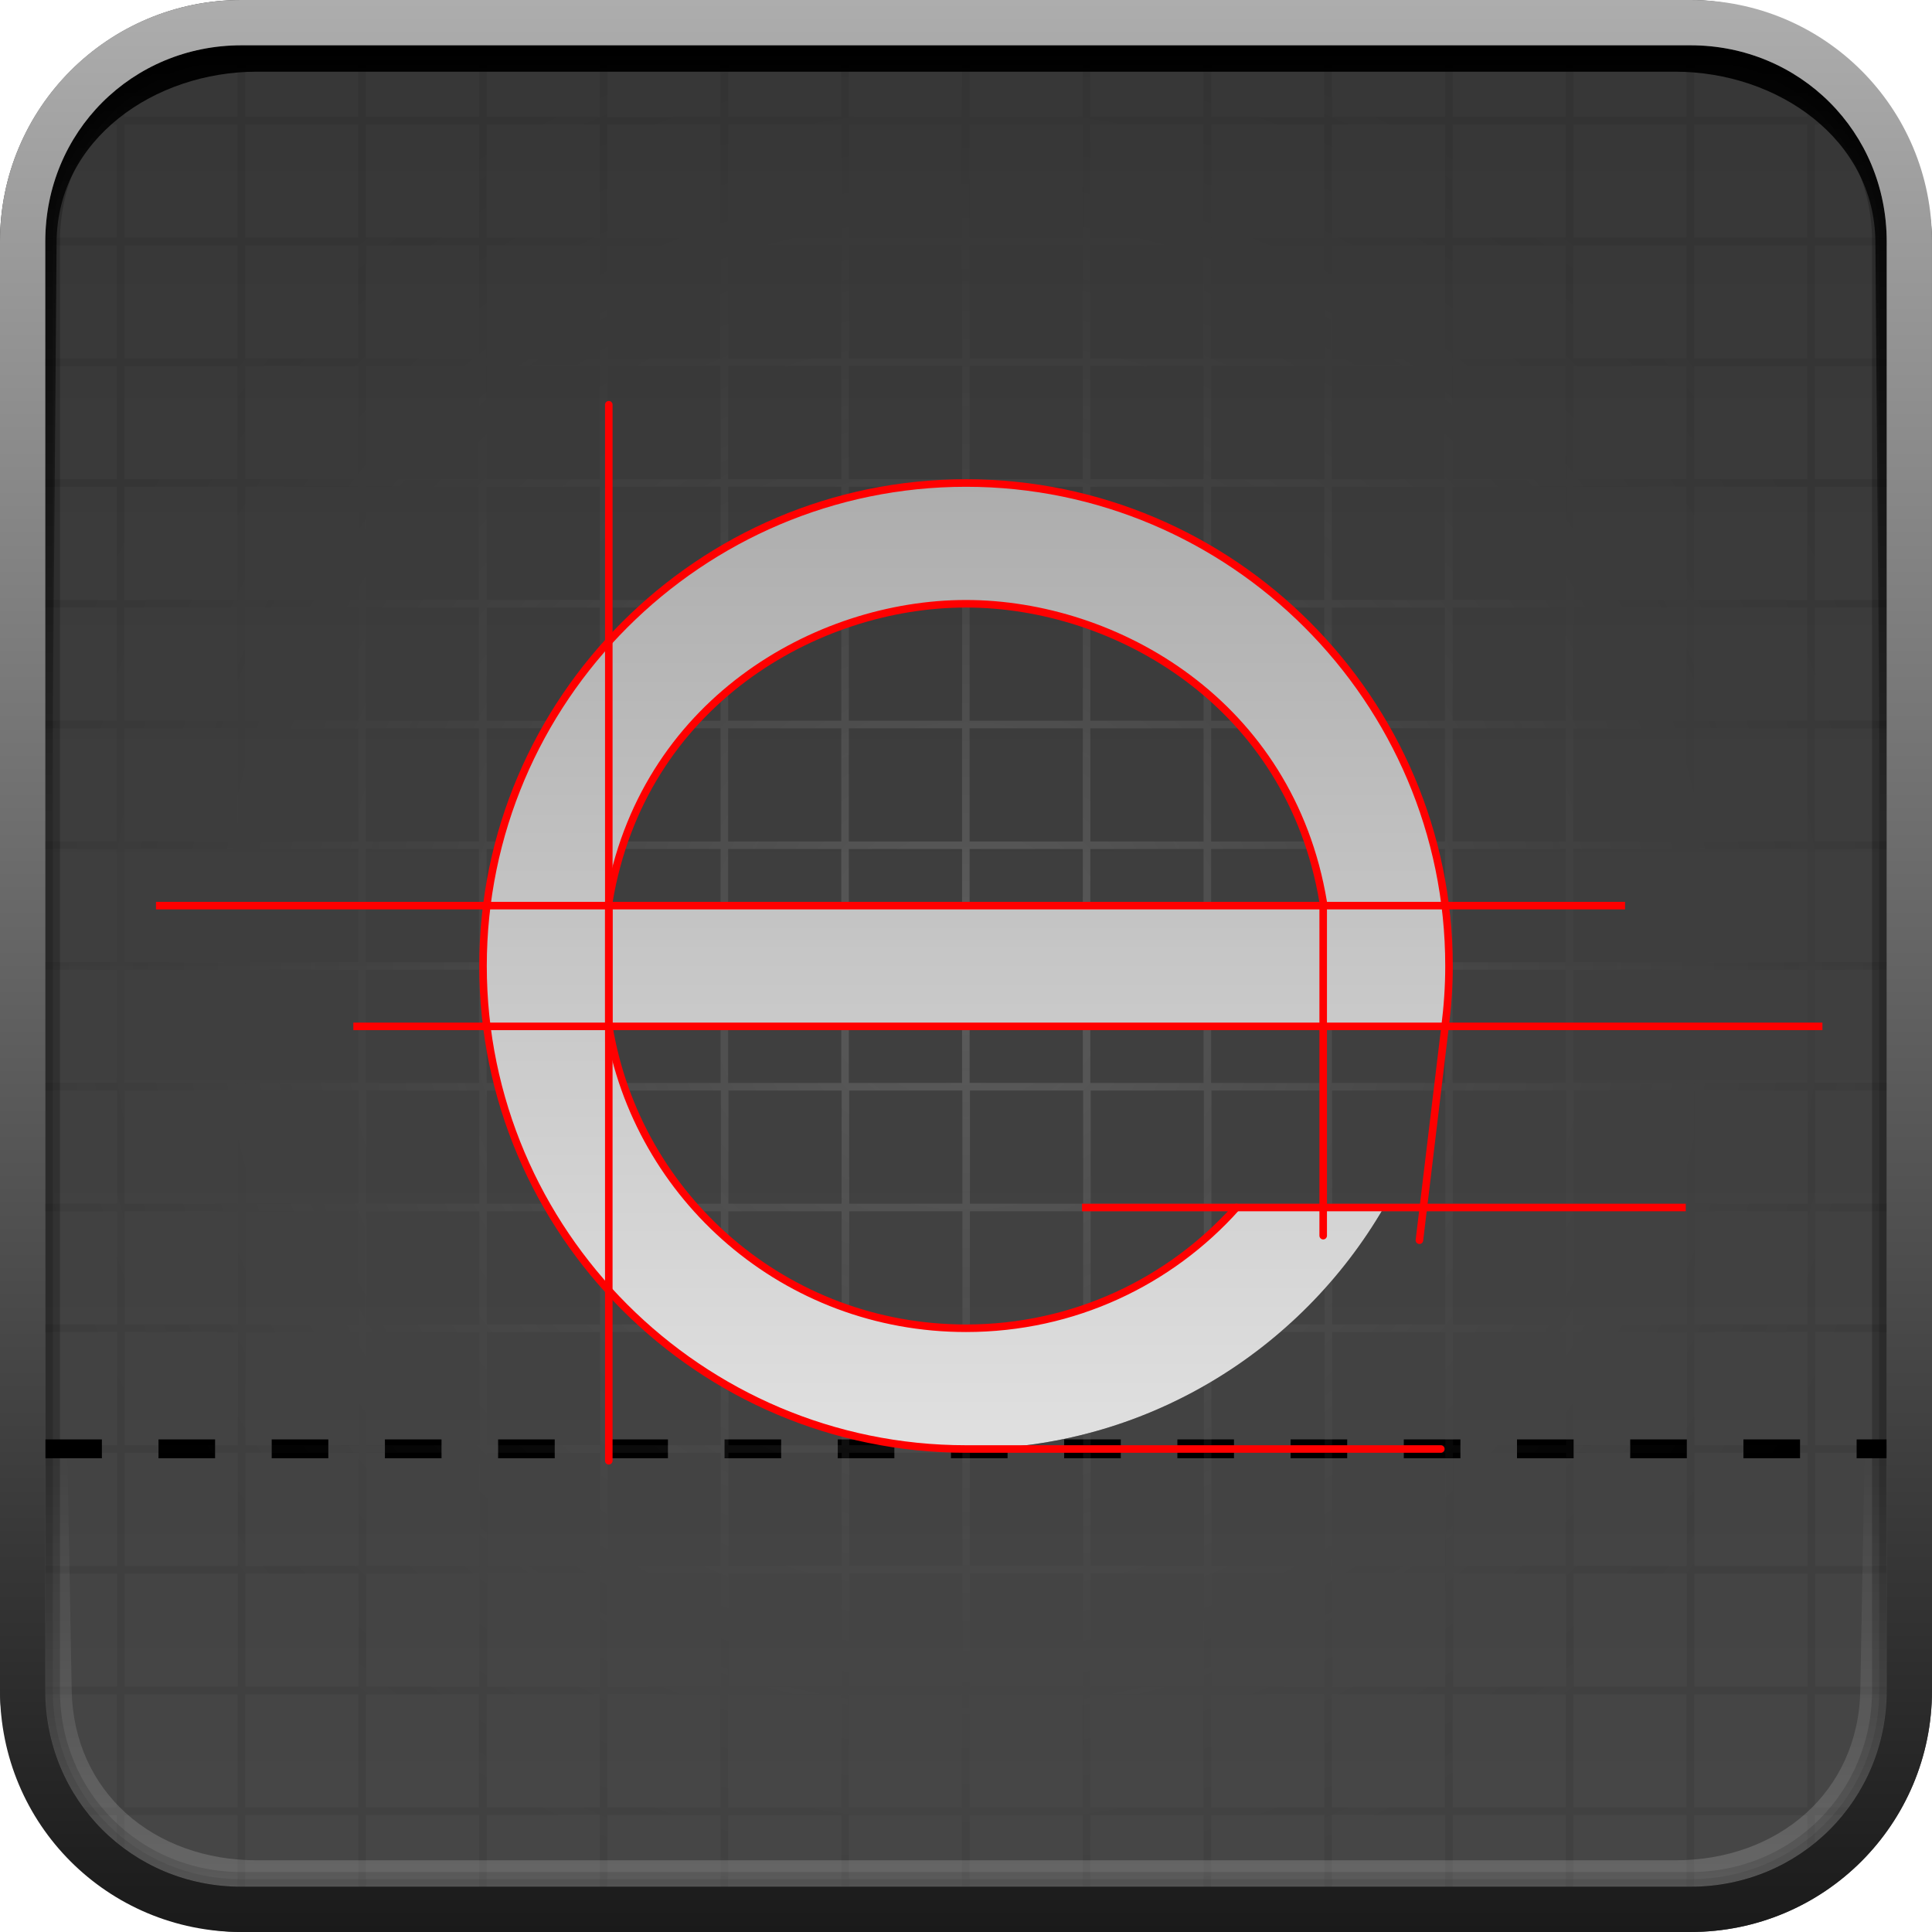 <?xml version="1.0" encoding="UTF-8" standalone="no"?>
<!-- Created with Inkscape (http://www.inkscape.org/) -->

<svg
   width="512"
   height="512"
   viewBox="0 0 135.467 135.467"
   version="1.1"
   id="svg5"
   inkscape:version="1.4 (e7c3feb100, 2024-10-09)"
   sodipodi:docname="kfontview.svg"
   xmlns:inkscape="http://www.inkscape.org/namespaces/inkscape"
   xmlns:sodipodi="http://sodipodi.sourceforge.net/DTD/sodipodi-0.dtd"
   xmlns:xlink="http://www.w3.org/1999/xlink"
   xmlns="http://www.w3.org/2000/svg"
   xmlns:svg="http://www.w3.org/2000/svg">
  <sodipodi:namedview
     id="namedview7"
     pagecolor="#242424"
     bordercolor="#666666"
     borderopacity="1"
     inkscape:showpageshadow="0"
     inkscape:pageopacity="0"
     inkscape:pagecheckerboard="1"
     inkscape:deskcolor="#000000"
     inkscape:document-units="px"
     showgrid="false"
     inkscape:zoom="1.84375"
     inkscape:cx="282.0339"
     inkscape:cy="306.16949"
     inkscape:window-width="3256"
     inkscape:window-height="1080"
     inkscape:window-x="1864"
     inkscape:window-y="0"
     inkscape:window-maximized="0"
     inkscape:current-layer="layer1" />
  <defs
     id="defs2">
    <linearGradient
       id="linearGradient3"
       inkscape:collect="always">
      <stop
         style="stop-color:#ffffff;stop-opacity:1;"
         offset="0"
         id="stop3" />
      <stop
         style="stop-color:#000000;stop-opacity:0.48;"
         offset="1"
         id="stop4" />
    </linearGradient>
    <linearGradient
       id="linearGradient1"
       inkscape:collect="always">
      <stop
         style="stop-color:#adadad;stop-opacity:1;"
         offset="0"
         id="stop1" />
      <stop
         style="stop-color:#e0e0e0;stop-opacity:1;"
         offset="1"
         id="stop2" />
    </linearGradient>
    <linearGradient
       id="linearGradient21"
       inkscape:collect="always">
      <stop
         style="stop-color:#ffffff;stop-opacity:1;"
         offset="0"
         id="stop20" />
      <stop
         style="stop-color:#ffffff;stop-opacity:0;"
         offset="0.236"
         id="stop21" />
    </linearGradient>
    <linearGradient
       id="linearGradient18"
       inkscape:collect="always">
      <stop
         style="stop-color:#363636;stop-opacity:1;"
         offset="0"
         id="stop18" />
      <stop
         style="stop-color:#474747;stop-opacity:1;"
         offset="1"
         id="stop19" />
    </linearGradient>
    <linearGradient
       id="linearGradient14"
       inkscape:collect="always">
      <stop
         style="stop-color:#000000;stop-opacity:1;"
         offset="0"
         id="stop14" />
      <stop
         style="stop-color:#000000;stop-opacity:0;"
         offset="0.422"
         id="stop15" />
    </linearGradient>
    <linearGradient
       id="linearGradient12"
       inkscape:collect="always">
      <stop
         style="stop-color:#adadad;stop-opacity:1;"
         offset="0"
         id="stop12" />
      <stop
         style="stop-color:#1a1a1a;stop-opacity:1;"
         offset="1"
         id="stop13" />
    </linearGradient>
    <linearGradient
       inkscape:collect="always"
       xlink:href="#linearGradient12"
       id="linearGradient13"
       x1="237.641"
       y1="0"
       x2="237.641"
       y2="135.467"
       gradientUnits="userSpaceOnUse"
       gradientTransform="translate(-169.907)" />
    <linearGradient
       inkscape:collect="always"
       xlink:href="#linearGradient14"
       id="linearGradient15"
       x1="240.481"
       y1="3.175"
       x2="240.481"
       y2="132.292"
       gradientUnits="userSpaceOnUse"
       gradientTransform="translate(10.51,-22.73)" />
    <clipPath
       clipPathUnits="userSpaceOnUse"
       id="clipPath17">
      <rect
         style="opacity:1;fill:#363636;fill-opacity:1;stroke:none;stroke-width:0.265;stroke-linecap:round;stroke-linejoin:round;stroke-miterlimit:12;stroke-dasharray:none;stroke-opacity:1;paint-order:markers stroke fill"
         id="rect18"
         width="135.467"
         height="135.467"
         x="183.258"
         y="-22.73"
         ry="16.933" />
    </clipPath>
    <filter
       inkscape:collect="always"
       style="color-interpolation-filters:sRGB"
       id="filter18"
       x="-0.039"
       y="-0.043"
       width="1.077"
       height="1.087">
      <feGaussianBlur
         inkscape:collect="always"
         stdDeviation="2.082"
         id="feGaussianBlur18" />
    </filter>
    <linearGradient
       inkscape:collect="always"
       xlink:href="#linearGradient18"
       id="linearGradient19"
       x1="67.733"
       y1="1.3635254e-06"
       x2="67.733"
       y2="135.467"
       gradientUnits="userSpaceOnUse" />
    <linearGradient
       inkscape:collect="always"
       xlink:href="#linearGradient21"
       id="linearGradient20"
       gradientUnits="userSpaceOnUse"
       gradientTransform="translate(10.51,-22.73)"
       x1="240.481"
       y1="3.175"
       x2="240.481"
       y2="132.292" />
    <filter
       inkscape:collect="always"
       style="color-interpolation-filters:sRGB"
       id="filter21"
       x="-0.192"
       y="-0.192"
       width="1.384"
       height="1.384">
      <feGaussianBlur
         inkscape:collect="always"
         stdDeviation="5.419"
         id="feGaussianBlur21" />
    </filter>
    <clipPath
       clipPathUnits="userSpaceOnUse"
       id="clipPath278">
      <path
         style="fill:url(#linearGradient279);stroke-width:1;stroke-linecap:round;stroke-linejoin:round;stroke-miterlimit:12;paint-order:markers stroke fill"
         d="m 168.184,31.554 c -7.677,0 -13.758,6.081 -13.758,13.758 V 146.911 c 0,7.677 6.081,13.758 13.758,13.758 h 101.602 c 7.677,0 13.758,-6.081 13.758,-13.758 V 45.311 c 0,-7.677 -6.081,-13.758 -13.758,-13.758 H 168.185 Z"
         id="path279" />
    </clipPath>
    <linearGradient
       inkscape:collect="always"
       xlink:href="#linearGradient18"
       id="linearGradient279"
       gradientUnits="userSpaceOnUse"
       gradientTransform="translate(151.252,28.378)"
       x1="67.733"
       y1="1.3635254e-06"
       x2="67.733"
       y2="135.467" />
    <filter
       inkscape:collect="always"
       style="color-interpolation-filters:sRGB"
       id="filter279"
       x="-0.021"
       y="-0.021"
       width="1.042"
       height="1.042">
      <feGaussianBlur
         inkscape:collect="always"
         stdDeviation="0.937"
         id="feGaussianBlur279" />
    </filter>
    <linearGradient
       inkscape:collect="always"
       xlink:href="#linearGradient1"
       id="linearGradient2"
       x1="67.733"
       y1="33.867"
       x2="67.733"
       y2="101.6"
       gradientUnits="userSpaceOnUse" />
    <radialGradient
       inkscape:collect="always"
       xlink:href="#linearGradient3"
       id="radialGradient4"
       cx="67.733"
       cy="67.733"
       fx="67.733"
       fy="67.733"
       r="67.733"
       gradientTransform="translate(0)"
       gradientUnits="userSpaceOnUse" />
  </defs>
  <g
     inkscape:label="Layer 1"
     inkscape:groupmode="layer"
     id="layer1">
    <rect
       style="display:inline;opacity:1;fill:url(#linearGradient19);stroke:none;stroke-width:0.265;stroke-linecap:round;stroke-linejoin:round;stroke-miterlimit:12;stroke-dasharray:none;stroke-opacity:1;paint-order:markers stroke fill"
       id="rect10"
       width="135.467"
       height="135.467"
       x="2.7270507e-06"
       y="2.7270507e-06"
       ry="16.933"
       sodipodi:insensitive="true" />
    <path
       style="display:inline;fill:none;stroke:#000000;stroke-width:1.323;stroke-linecap:butt;stroke-linejoin:miter;stroke-dasharray:3.969, 3.969;stroke-dashoffset:0;stroke-opacity:1"
       d="M 3.175,101.589 H 132.292"
       id="path2"
       sodipodi:nodetypes="cc"
       inkscape:label="baseline" />
    <path
       id="rect21"
       style="display:inline;opacity:0.16;fill:url(#radialGradient4);stroke-linecap:round;stroke-linejoin:round;stroke-miterlimit:12;paint-order:markers stroke fill"
       d="m 16.933,0 c -0.988,0 -1.95,0.102 -2.89,0.263 h 2.614 v 7.938 H 8.719 V 2.117 c -0.181,0.1 -0.352,0.214 -0.529,0.321 v 5.762 h -5.759 c -0.106,0.177 -0.22,0.348 -0.32,0.529 h 6.079 v 7.938 h -7.938 V 14.106 C 0.099,15.027 -2.5000001e-6,15.967 -2.5000001e-6,16.933 V 118.533 c 0,0.966 0.099,1.907 0.253,2.828 v -2.563 h 7.938 v 7.938 h -6.081 c 0.1,0.181 0.215,0.352 0.321,0.529 h 5.76 v 5.765 c 0.177,0.107 0.348,0.221 0.529,0.321 v -6.086 h 7.937 v 7.938 h -2.631 c 0.946,0.163 1.913,0.265 2.907,0.265 H 118.533 c 0.994,0 1.961,-0.102 2.907,-0.265 h -2.655 v -7.938 h 7.935 v 6.101 c 0.181,-0.1 0.352,-0.215 0.529,-0.321 v -5.781 h 5.786 c 0.106,-0.177 0.221,-0.348 0.321,-0.529 h -6.107 v -7.938 h 7.938 v 2.734 c 0.173,-0.974 0.279,-1.973 0.279,-2.998 V 16.933 c 0,-1.025 -0.106,-2.024 -0.279,-2.998 v 2.731 h -7.938 v -7.938 h 6.105 c -0.1,-0.181 -0.214,-0.352 -0.32,-0.529 h -5.785 V 2.422 c -0.177,-0.106 -0.348,-0.221 -0.529,-0.321 v 6.099 h -7.935 v -7.938 h 2.638 C 120.483,0.102 119.521,0 118.533,0 Z m 0.253,0.263 h 7.938 v 7.938 h -7.938 z m 8.467,0 h 7.938 v 7.938 h -7.938 z m 8.467,0 h 7.938 v 7.938 h -7.938 z m 8.467,0 h 7.938 v 7.938 h -7.938 z m 8.467,0 h 7.935 v 7.938 h -7.935 z m 8.465,0 h 7.938 v 7.938 h -7.938 z m 8.467,0 h 7.938 v 7.938 h -7.938 z m 8.467,0 h 7.938 v 7.938 h -7.938 z m 8.467,0 h 7.938 v 7.938 h -7.938 z m 8.467,0 h 7.938 v 7.938 h -7.938 z m 8.467,0 h 7.938 v 7.938 h -7.938 z m 8.467,0 h 7.935 v 7.938 h -7.935 z M 8.719,8.729 h 7.937 v 7.938 H 8.719 Z m 8.467,0 h 7.938 v 7.938 h -7.938 z m 8.467,0 h 7.938 v 7.938 h -7.938 z m 8.467,0 h 7.938 v 7.938 h -7.938 z m 8.467,0 h 7.938 v 7.938 h -7.938 z m 8.467,0 h 7.935 v 7.938 h -7.935 z m 8.465,0 h 7.938 v 7.938 h -7.938 z m 8.467,0 h 7.938 v 7.938 h -7.938 z m 8.467,0 h 7.938 v 7.938 h -7.938 z m 8.467,0 h 7.938 v 7.938 h -7.938 z m 8.467,0 h 7.938 v 7.938 h -7.938 z m 8.467,0 h 7.938 v 7.938 h -7.938 z m 8.467,0 h 7.935 v 7.938 h -7.935 z m 8.467,0 h 7.935 v 7.938 h -7.935 z M 0.253,17.196 h 7.938 v 7.938 h -7.938 z m 8.467,0 h 7.937 v 7.938 H 8.719 Z m 8.467,0 h 7.938 v 7.938 h -7.938 z m 8.467,0 h 7.938 v 7.938 h -7.938 z m 8.467,0 h 7.938 v 7.938 h -7.938 z m 8.467,0 h 7.938 v 7.938 h -7.938 z m 8.467,0 h 7.935 v 7.938 h -7.935 z m 8.465,0 h 7.938 v 7.938 h -7.938 z m 8.467,0 h 7.938 v 7.938 h -7.938 z m 8.467,0 h 7.938 v 7.938 h -7.938 z m 8.467,0 h 7.938 v 7.938 h -7.938 z m 8.467,0 h 7.938 v 7.938 h -7.938 z m 8.467,0 h 7.938 v 7.938 h -7.938 z m 8.467,0 h 7.935 v 7.938 h -7.935 z m 8.467,0 h 7.935 v 7.938 h -7.935 z m 8.465,0 h 7.938 v 7.938 h -7.938 z M 0.253,25.663 h 7.938 v 7.938 h -7.938 z m 8.467,0 h 7.937 v 7.938 H 8.719 Z m 8.467,0 h 7.938 v 7.938 h -7.938 z m 8.467,0 h 7.938 v 7.938 h -7.938 z m 8.467,0 h 7.938 v 7.938 h -7.938 z m 8.467,0 h 7.938 v 7.938 h -7.938 z m 8.467,0 h 7.935 v 7.938 h -7.935 z m 8.465,0 h 7.938 v 7.938 h -7.938 z m 8.467,0 h 7.938 v 7.938 h -7.938 z m 8.467,0 h 7.938 v 7.938 h -7.938 z m 8.467,0 h 7.938 v 7.938 h -7.938 z m 8.467,0 h 7.938 v 7.938 h -7.938 z m 8.467,0 h 7.938 v 7.938 h -7.938 z m 8.467,0 h 7.935 v 7.938 h -7.935 z m 8.467,0 h 7.935 v 7.938 h -7.935 z m 8.465,0 h 7.938 v 7.938 h -7.938 z M 0.253,34.13 h 7.938 v 7.938 h -7.938 z m 8.467,0 h 7.937 v 7.938 H 8.719 Z m 8.467,0 h 7.938 v 7.938 h -7.938 z m 8.467,0 h 7.938 v 7.938 h -7.938 z m 8.467,0 h 7.938 v 7.938 h -7.938 z m 8.467,0 h 7.938 v 7.938 h -7.938 z m 8.467,0 h 7.935 v 7.938 h -7.935 z m 8.465,0 h 7.938 v 7.938 h -7.938 z m 8.467,0 h 7.938 v 7.938 h -7.938 z m 8.467,0 h 7.938 v 7.938 h -7.938 z m 8.467,0 h 7.938 v 7.938 h -7.938 z m 8.467,0 h 7.938 v 7.938 h -7.938 z m 8.467,0 h 7.938 v 7.938 h -7.938 z m 8.467,0 h 7.935 v 7.938 h -7.935 z m 8.467,0 h 7.935 v 7.938 h -7.935 z m 8.465,0 h 7.938 v 7.938 h -7.938 z M 0.253,42.596 h 7.938 v 7.938 h -7.938 z m 8.467,0 h 7.938 v 7.938 H 8.719 Z m 8.467,0 h 7.938 v 7.938 h -7.938 z m 8.467,0 h 7.938 v 7.938 h -7.938 z m 8.467,0 h 7.938 v 7.938 h -7.938 z m 8.467,0 h 7.938 v 7.938 h -7.938 z m 8.467,0 h 7.935 v 7.938 h -7.935 z m 8.465,0 h 7.938 v 7.938 h -7.938 z m 8.467,0 h 7.938 v 7.938 h -7.938 z m 8.467,0 h 7.938 v 7.938 h -7.938 z m 8.467,0 h 7.938 v 7.938 h -7.938 z m 8.467,0 h 7.938 v 7.938 h -7.938 z m 8.467,0 h 7.938 v 7.938 h -7.938 z m 8.467,0 h 7.935 v 7.938 h -7.935 z m 8.467,0 h 7.935 v 7.938 h -7.935 z m 8.465,0 h 7.938 v 7.938 h -7.938 z M 0.253,51.064 h 7.938 v 7.938 h -7.938 z m 8.467,0 h 7.938 v 7.938 H 8.719 Z m 8.467,0 h 7.938 v 7.938 h -7.938 z m 8.467,0 h 7.938 v 7.938 h -7.938 z m 8.467,0 h 7.938 v 7.938 h -7.938 z m 8.467,0 h 7.938 v 7.938 h -7.938 z m 8.467,0 h 7.935 v 7.938 h -7.935 z m 8.465,0 h 7.938 v 7.938 h -7.938 z m 8.467,0 h 7.938 v 7.938 h -7.938 z m 8.467,0 h 7.938 v 7.938 h -7.938 z m 8.467,0 h 7.938 v 7.938 h -7.938 z m 8.467,0 h 7.938 v 7.938 h -7.938 z m 8.467,0 h 7.938 v 7.938 h -7.938 z m 8.467,0 h 7.935 v 7.938 h -7.935 z m 8.467,0 h 7.935 v 7.938 h -7.935 z m 8.465,0 h 7.938 v 7.938 h -7.938 z M 0.253,59.53 h 7.938 v 7.938 h -7.938 z m 8.467,0 h 7.938 v 7.938 H 8.719 Z m 8.467,0 h 7.938 v 7.938 h -7.938 z m 8.467,0 h 7.938 v 7.938 h -7.938 z m 8.467,0 h 7.938 v 7.938 h -7.938 z m 8.467,0 h 7.938 v 7.938 h -7.938 z m 8.467,0 h 7.935 v 7.938 h -7.935 z m 8.465,0 h 7.938 v 7.938 h -7.938 z m 8.467,0 h 7.938 v 7.938 h -7.938 z m 8.467,0 h 7.938 v 7.938 h -7.938 z m 8.467,0 h 7.938 v 7.938 h -7.938 z m 8.467,0 h 7.938 v 7.938 h -7.938 z m 8.467,0 h 7.938 v 7.938 h -7.938 z m 8.467,0 h 7.935 v 7.938 h -7.935 z m 8.467,0 h 7.935 v 7.938 h -7.935 z m 8.465,0 h 7.938 v 7.938 h -7.938 z M 0.253,67.997 h 7.938 v 7.938 h -7.938 z m 8.467,0 h 7.938 v 7.938 H 8.719 Z m 8.467,0 h 7.938 v 7.938 h -7.938 z m 8.467,0 h 7.938 v 7.938 h -7.938 z m 8.467,0 h 7.938 v 7.938 h -7.938 z m 8.467,0 h 7.938 v 7.938 h -7.938 z m 8.467,0 h 7.935 v 7.938 h -7.935 z m 8.465,0 h 7.938 v 7.938 h -7.938 z m 8.467,0 h 7.938 v 7.938 h -7.938 z m 8.467,0 h 7.938 v 7.938 h -7.938 z m 8.467,0 h 7.938 v 7.938 h -7.938 z m 8.467,0 h 7.938 v 7.938 h -7.938 z m 8.467,0 h 7.938 v 7.938 h -7.938 z m 8.467,0 h 7.935 v 7.938 h -7.935 z m 8.467,0 h 7.935 v 7.938 h -7.935 z m 8.465,0 h 7.938 v 7.938 h -7.938 z M 0.276,76.464 h 7.938 v 7.938 h -7.938 z m 8.467,0 h 7.935 v 7.938 H 8.743 Z m 8.467,0 h 7.935 v 7.938 h -7.935 z m 8.465,0 h 7.938 v 7.938 h -7.938 z m 8.467,0 h 7.938 v 7.938 h -7.938 z m 8.467,0 h 7.938 v 7.938 h -7.938 z m 8.467,0 h 7.938 v 7.938 h -7.938 z m 8.467,0 h 7.938 v 7.938 h -7.938 z m 8.467,0 h 7.938 v 7.938 h -7.938 z m 8.467,0 h 7.935 v 7.938 h -7.935 z m 8.467,0 h 7.936 v 7.938 h -7.936 z m 8.465,0 h 7.938 v 7.938 h -7.938 z m 8.467,0 h 7.938 v 7.938 h -7.938 z m 8.467,0 h 7.938 v 7.938 h -7.938 z m 8.467,0 h 7.938 v 7.938 h -7.938 z m 8.467,0 h 7.938 v 7.938 h -7.938 z M 0.276,84.931 h 7.938 v 7.938 h -7.938 z m 8.467,0 h 7.935 v 7.938 H 8.743 Z m 8.467,0 h 7.935 v 7.938 h -7.935 z m 8.465,0 h 7.938 v 7.938 h -7.938 z m 8.467,0 h 7.938 v 7.938 h -7.938 z m 8.467,0 h 7.938 v 7.938 h -7.938 z m 8.467,0 h 7.938 v 7.938 h -7.938 z m 8.467,0 h 7.938 v 7.938 h -7.938 z m 8.467,0 h 7.938 v 7.938 h -7.938 z m 8.467,0 h 7.935 v 7.938 h -7.935 z m 8.467,0 h 7.936 v 7.938 h -7.936 z m 8.465,0 h 7.938 v 7.938 h -7.938 z m 8.467,0 h 7.938 v 7.938 h -7.938 z m 8.467,0 h 7.938 v 7.938 h -7.938 z m 8.467,0 h 7.938 v 7.938 h -7.938 z m 8.467,0 h 7.938 v 7.938 h -7.938 z M 0.276,93.397 h 7.938 v 7.938 h -7.938 z m 8.467,0 H 16.679 V 101.335 H 8.743 Z m 8.467,0 h 7.935 v 7.938 h -7.935 z m 8.465,0 h 7.938 v 7.938 h -7.938 z m 8.467,0 h 7.938 v 7.938 h -7.938 z m 8.467,0 h 7.938 v 7.938 h -7.938 z m 8.467,0 h 7.938 v 7.938 h -7.938 z m 8.467,0 h 7.938 v 7.938 h -7.938 z m 8.467,0 h 7.938 v 7.938 h -7.938 z m 8.467,0 h 7.935 v 7.938 h -7.935 z m 8.467,0 h 7.936 v 7.938 h -7.936 z m 8.465,0 h 7.938 v 7.938 h -7.938 z m 8.467,0 h 7.938 v 7.938 h -7.938 z m 8.467,0 h 7.938 v 7.938 h -7.938 z m 8.467,0 h 7.938 v 7.938 h -7.938 z m 8.467,0 h 7.938 v 7.938 h -7.938 z M 0.276,101.864 h 7.938 v 7.938 h -7.938 z m 8.467,0 h 7.935 v 7.938 H 8.743 Z m 8.467,0 h 7.935 v 7.938 h -7.935 z m 8.465,0 h 7.938 v 7.938 h -7.938 z m 8.467,0 h 7.938 v 7.938 h -7.938 z m 8.467,0 h 7.938 v 7.938 h -7.938 z m 8.467,0 h 7.938 v 7.938 h -7.938 z m 8.467,0 h 7.938 v 7.938 h -7.938 z m 8.467,0 h 7.938 v 7.938 h -7.938 z m 8.467,0 h 7.935 v 7.938 h -7.935 z m 8.467,0 h 7.936 v 7.938 h -7.936 z m 8.465,0 h 7.938 v 7.938 h -7.938 z m 8.467,0 h 7.938 v 7.938 h -7.938 z m 8.467,0 h 7.938 v 7.938 h -7.938 z m 8.467,0 h 7.938 v 7.938 h -7.938 z m 8.467,0 h 7.938 v 7.938 h -7.938 z M 0.276,110.331 h 7.938 v 7.938 h -7.938 z m 8.467,0 h 7.935 v 7.938 H 8.743 Z m 8.467,0 h 7.935 v 7.938 h -7.935 z m 8.465,0 h 7.938 v 7.938 h -7.938 z m 8.467,0 h 7.938 v 7.938 h -7.938 z m 8.467,0 h 7.938 v 7.938 h -7.938 z m 8.467,0 h 7.938 v 7.938 h -7.938 z m 8.467,0 h 7.938 v 7.938 h -7.938 z m 8.467,0 h 7.938 v 7.938 h -7.938 z m 8.467,0 h 7.935 v 7.938 h -7.935 z m 8.467,0 h 7.936 v 7.938 h -7.936 z m 8.465,0 h 7.938 v 7.938 h -7.938 z m 8.467,0 h 7.938 v 7.938 h -7.938 z m 8.467,0 h 7.938 v 7.938 h -7.938 z m 8.467,0 h 7.938 v 7.938 h -7.938 z m 8.467,0 h 7.938 v 7.938 h -7.938 z M 8.719,118.798 h 7.938 v 7.938 H 8.719 Z m 8.467,0 h 7.938 v 7.938 h -7.938 z m 8.467,0 h 7.938 v 7.938 h -7.938 z m 8.467,0 h 7.938 v 7.938 h -7.938 z m 8.467,0 h 7.938 v 7.938 h -7.938 z m 8.467,0 h 7.935 v 7.938 h -7.935 z m 8.465,0 h 7.938 v 7.938 h -7.938 z m 8.467,0 h 7.938 v 7.938 h -7.938 z m 8.467,0 h 7.938 v 7.938 h -7.938 z m 8.467,0 h 7.938 v 7.938 h -7.938 z m 8.467,0 h 7.938 v 7.938 h -7.938 z m 8.467,0 h 7.938 v 7.938 h -7.938 z m 8.467,0 h 7.935 v 7.938 h -7.935 z m 8.467,0 h 7.935 v 7.938 h -7.935 z m -101.599,8.467 h 7.938 v 7.938 h -7.938 z m 8.467,0 h 7.938 v 7.938 h -7.938 z m 8.467,0 h 7.938 v 7.938 h -7.938 z m 8.467,0 h 7.938 v 7.938 h -7.938 z m 8.467,0 h 7.935 v 7.938 h -7.935 z m 8.465,0 h 7.938 v 7.938 h -7.938 z m 8.467,0 h 7.938 v 7.938 h -7.938 z m 8.467,0 h 7.938 v 7.938 h -7.938 z m 8.467,0 h 7.938 v 7.938 h -7.938 z m 8.467,0 h 7.938 v 7.938 h -7.938 z m 8.467,0 h 7.938 v 7.938 h -7.938 z m 8.467,0 h 7.935 v 7.938 h -7.935 z"
       inkscape:label="grid" />
    <path
       id="path21"
       style="display:inline;fill:#000000;stroke-width:1;stroke-linecap:round;stroke-linejoin:round;stroke-miterlimit:12;paint-order:markers stroke fill;filter:url(#filter21)"
       d="m 67.733,33.867 c -18.654,0 -33.866,15.212 -33.866,33.866 0,18.654 15.212,33.867 33.866,33.867 12.49,0 23.43,-6.826 29.301,-16.933 H 86.695 c -4.644,5.201 -11.404,8.467 -18.962,8.467 -12.634,0 -23.042,-9.121 -25.045,-21.167 h 50.091 6.969 1.577 c 0.175,-1.388 0.275,-2.799 0.275,-4.233 v -5e-4 C 101.6,49.079 86.387,33.867 67.733,33.867 Z m 0,8.467 c 12.634,0 23.043,9.12 25.046,21.166 h -2.6e-4 -50.091 C 44.691,51.454 55.098,42.334 67.733,42.334 Z"
       sodipodi:insensitive="true"
       inkscape:label="e shadow" />
    <path
       id="path1"
       style="display:inline;fill:url(#linearGradient2);fill-opacity:1;stroke-width:1;stroke-linecap:round;stroke-linejoin:round;stroke-miterlimit:12;paint-order:markers stroke fill"
       d="m 67.733,33.867 c -18.654,0 -33.866,15.212 -33.866,33.866 0,18.654 15.212,33.867 33.866,33.867 12.49,0 23.43,-6.826 29.301,-16.933 H 86.695 c -4.644,5.201 -11.404,8.467 -18.962,8.467 -12.634,0 -23.042,-9.121 -25.045,-21.167 h 50.091 6.969 1.577 c 0.175,-1.388 0.275,-2.799 0.275,-4.233 v -5e-4 C 101.6,49.079 86.387,33.867 67.733,33.867 Z m 0,8.467 c 12.634,0 23.043,9.12 25.046,21.166 h -2.6e-4 -50.091 C 44.691,51.454 55.098,42.334 67.733,42.334 Z"
       inkscape:label="letter e" />
    <circle
       style="display:none;opacity:1;fill:none;fill-opacity:0.5;stroke:#000000;stroke-width:16.933;stroke-linecap:round;stroke-linejoin:round;stroke-miterlimit:12;stroke-dasharray:none;stroke-opacity:1;paint-order:markers stroke fill"
       id="circle1"
       cx="-170.493"
       cy="214.68"
       r="59.267"
       sodipodi:insensitive="true" />
    <path
       id="path3"
       style="display:none;fill:#b3b3b3;stroke-linecap:round;stroke-linejoin:round;stroke-miterlimit:12;paint-order:markers stroke fill"
       d="M 67.732,0 C 30.424,0 0,30.424 0,67.732 0,105.04 30.424,135.467 67.732,135.467 c 24.981,0 46.86,-13.652 58.602,-33.867 h -20.678 c -9.288,10.401 -22.808,16.933 -37.924,16.933 -25.268,0 -46.083,-18.242 -50.09,-42.333 h 100.182 13.938 3.154 c 0.349,-2.777 0.55,-5.598 0.55,-8.467 v -0.001 C 135.467,30.424 105.04,0 67.732,0 Z m 0,16.934 c 25.269,0 46.086,18.241 50.093,42.333 H 117.824 17.642 C 21.648,35.175 42.463,16.934 67.732,16.934 Z"
       sodipodi:insensitive="true" />
    <path
       style="display:inline;fill:none;stroke:#ff0000;stroke-width:0.529;stroke-linecap:butt;stroke-linejoin:miter;stroke-dasharray:none;stroke-opacity:1"
       d="M 113.946,63.5 H 10.938"
       id="path4"
       sodipodi:nodetypes="cc" />
    <path
       style="display:inline;fill:none;stroke:#ff0000;stroke-width:0.529;stroke-linecap:butt;stroke-linejoin:miter;stroke-dasharray:none;stroke-opacity:1"
       d="M 127.783,71.967 H 24.775"
       id="path5"
       sodipodi:nodetypes="cc" />
    <path
       style="display:inline;fill:none;stroke:#ff0000;stroke-width:0.529;stroke-linecap:butt;stroke-linejoin:miter;stroke-dasharray:none;stroke-opacity:1"
       d="M 118.201,84.667 H 75.867"
       id="path6"
       sodipodi:nodetypes="cc" />
    <path
       id="path7"
       style="display:inline;fill:none;stroke:#ff0000;stroke-width:0.529;stroke-linecap:round;stroke-linejoin:round;stroke-miterlimit:12;stroke-dasharray:none;stroke-opacity:1;paint-order:markers stroke fill"
       d="m 92.779,86.642 -5.2e-4,-23.391 h 1.3e-4 1.3e-4 1.3e-4 1.3e-4 C 90.46,49.306 78.235,42.334 67.733,42.334 57.23,42.333 45.006,49.306 42.687,63.251 v 39.176"
       sodipodi:nodetypes="cccccczcc" />
    <path
       id="path9"
       style="display:inline;fill:none;stroke:#ff0000;stroke-width:0.529;stroke-linecap:round;stroke-linejoin:round;stroke-miterlimit:12;stroke-dasharray:none;stroke-opacity:1;paint-order:markers stroke fill"
       d="m 99.526,86.963 1.8,-14.996 c 0.175,-1.388 0.275,-2.799 0.275,-4.233 v -5e-4 c 0,-18.654 -15.213,-33.866 -33.867,-33.866 -18.654,0 -33.866,15.212 -33.866,33.866 0,18.654 15.212,33.867 33.866,33.867 12.49,0 33.293,0 33.293,0"
       sodipodi:nodetypes="ccsssssc" />
    <path
       id="path10"
       style="display:inline;fill:none;stroke:#ff0000;stroke-width:0.529;stroke-linecap:round;stroke-linejoin:round;stroke-miterlimit:12;stroke-dasharray:none;stroke-opacity:1;paint-order:markers stroke fill"
       d="m 86.695,84.667 c -4.644,5.201 -11.404,8.467 -18.962,8.467 -12.634,0 -23.042,-9.121 -25.045,-21.167 l -5.2e-4,-43.589"
       sodipodi:nodetypes="cscc" />
    <path
       style="display:inline;opacity:0.48;mix-blend-mode:normal;stroke:#000000;stroke-linecap:round;stroke-linejoin:round;stroke-miterlimit:12;stroke-opacity:1;paint-order:markers stroke fill;filter:url(#filter279)"
       d="m 168.184,31.025 c -7.956,0 -14.287,6.329 -14.287,14.285 V 146.91 c 0,7.956 6.331,14.287 14.287,14.287 h 101.602 c 7.956,0 14.287,-6.331 14.287,-14.287 V 45.311 c 0,-7.956 -6.331,-14.285 -14.287,-14.285 z m 0,1.057 h 101.602 c 7.398,0 13.229,5.831 13.229,13.229 V 146.91 c 0,7.398 -5.831,13.229 -13.229,13.229 H 168.184 c -7.398,0 -13.229,-5.831 -13.229,-13.229 V 45.311 c 0,-7.398 5.831,-13.229 13.229,-13.229 z"
       id="path277"
       clip-path="url(#clipPath278)"
       transform="translate(-151.251,-28.378)"
       inkscape:label="subtle-shad" />
    <path
       id="rect13"
       style="display:inline;opacity:1;mix-blend-mode:normal;fill:url(#linearGradient15);stroke:none;stroke-width:0.265;stroke-linecap:round;stroke-linejoin:round;stroke-miterlimit:12;stroke-dasharray:none;stroke-opacity:1;paint-order:markers stroke fill;filter:url(#filter18)"
       d="m 187.227,-5.77 c 0.056,-7.197 6.852,-11.933 14.049,-11.933 h 99.431 c 7.197,0 13.993,4.736 14.049,11.933 L 315.55,95.803 V -5.797 c 0,-7.677 -6.081,-13.758 -13.758,-13.758 H 200.191 c -7.677,0 -13.758,6.081 -13.758,13.758 l -1.3e-4,101.6 z"
       clip-path="url(#clipPath17)"
       transform="translate(-183.258,22.73)"
       sodipodi:nodetypes="sssscsssscs"
       inkscape:label="upper-shad" />
    <path
       id="path19"
       style="display:inline;opacity:0.42;fill:url(#linearGradient20);stroke:none;stroke-width:0.265;stroke-linecap:round;stroke-linejoin:round;stroke-miterlimit:12;stroke-dasharray:none;stroke-opacity:1;paint-order:markers stroke fill;filter:url(#filter18)"
       d="m 188.285,-5.77 c 0.131,-7.196 5.794,-11.933 12.991,-11.933 h 99.431 c 7.197,0 12.86,4.737 12.991,11.933 l 1.852,101.573 1.3e-4,-101.599 c 0,-7.677 -6.081,-13.758 -13.758,-13.758 H 200.191 c -7.677,0 -13.758,6.081 -13.758,13.758 V 95.803 Z"
       clip-path="url(#clipPath17)"
       transform="matrix(1,0,0,-1,-183.258,112.737)"
       sodipodi:nodetypes="sssscsssscs"
       inkscape:label="bot-light" />
    <path
       id="path11"
       style="display:inline;fill:url(#linearGradient13);stroke-linecap:round;stroke-linejoin:round;stroke-miterlimit:12;paint-order:markers stroke fill"
       d="M 16.933,2.4999999e-6 C 7.552,2.4999999e-6 2.4999999e-6,7.552 2.4999999e-6,16.933 V 118.533 c 0,9.381 7.552,16.933 16.933,16.933 H 118.533 c 9.381,0 16.933,-7.552 16.933,-16.933 V 16.933 C 135.467,7.552 127.914,2.4999999e-6 118.533,2.4999999e-6 Z M 16.932,3.176 H 118.534 c 7.677,0 13.758,6.081 13.758,13.758 V 118.533 c 0,7.677 -6.081,13.758 -13.758,13.758 H 16.932 c -7.677,0 -13.758,-6.081 -13.758,-13.758 V 16.934 c 0,-7.677 6.081,-13.758 13.758,-13.758 z"
       inkscape:label="outter-rim" />
  </g>
</svg>
